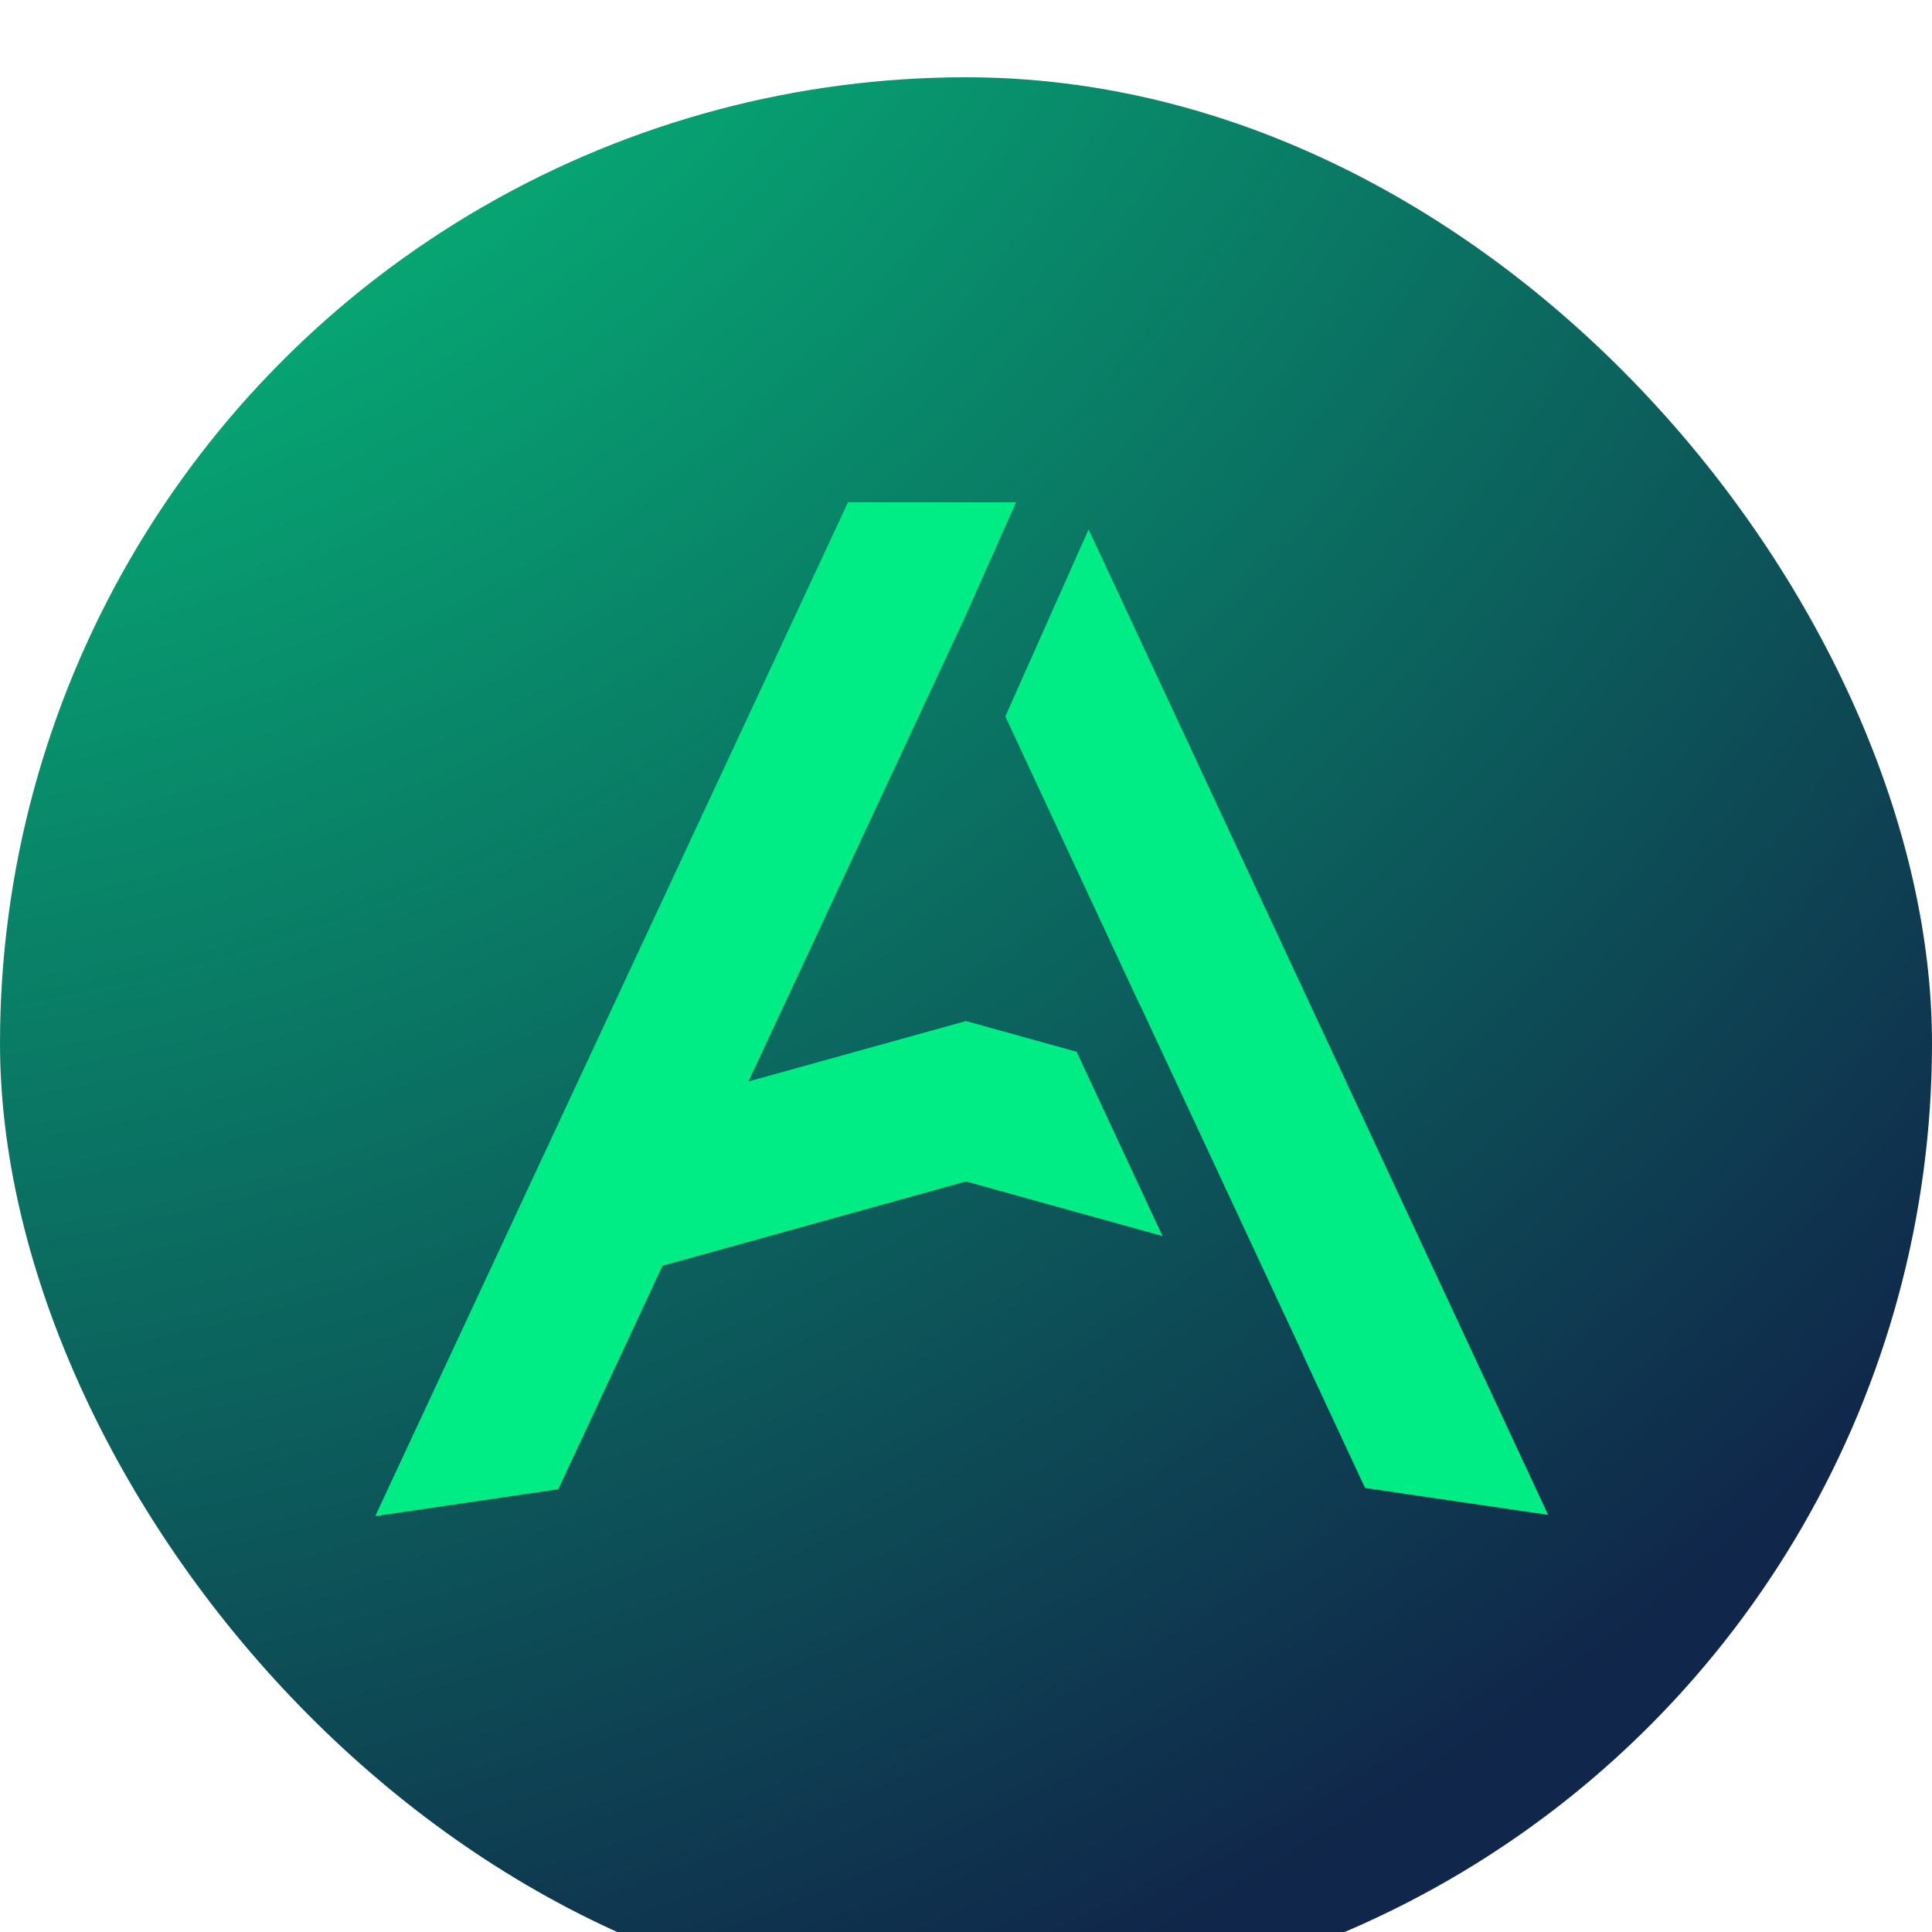 <svg width="100" height="100" viewBox="0 0 100 100" fill="none" xmlns="http://www.w3.org/2000/svg">
<g filter="url(#filter0_i_41_21)">
<g clip-path="url(#clip0_41_21)">
<circle cx="50" cy="50" r="50" fill="url(#paint0_radial_41_21)"/>
<path fill-rule="evenodd" clip-rule="evenodd" d="M56.345 23.4L52.034 33.084L58.991 48.004L59 48L67.452 66.126L67.444 66.13L70.654 73.016L80.131 74.41L56.345 23.4ZM28.898 73.082L19.421 74.475L43.891 22H52.59L49.794 28.28L49.792 28.276L38.74 51.976L48.929 49.146L50 48.849L51.071 49.146L55.724 50.438L60.171 59.977L50 57.151L34.292 61.515L28.898 73.082Z" fill="#00EC84"/>
</g>
</g>
<defs>
<filter id="filter0_i_41_21" x="0" y="0" width="100" height="104" filterUnits="userSpaceOnUse" color-interpolation-filters="sRGB">
<feFlood flood-opacity="0" result="BackgroundImageFix"/>
<feBlend mode="normal" in="SourceGraphic" in2="BackgroundImageFix" result="shape"/>
<feColorMatrix in="SourceAlpha" type="matrix" values="0 0 0 0 0 0 0 0 0 0 0 0 0 0 0 0 0 0 127 0" result="hardAlpha"/>
<feOffset dy="4"/>
<feGaussianBlur stdDeviation="5"/>
<feComposite in2="hardAlpha" operator="arithmetic" k2="-1" k3="1"/>
<feColorMatrix type="matrix" values="0 0 0 0 0 0 0 0 0 0 0 0 0 0 0 0 0 0 0.46 0"/>
<feBlend mode="normal" in2="shape" result="effect1_innerShadow_41_21"/>
</filter>
<radialGradient id="paint0_radial_41_21" cx="0" cy="0" r="1" gradientUnits="userSpaceOnUse" gradientTransform="translate(-18 -50) rotate(60.001) scale(168.007)">
<stop stop-color="#00FE8F"/>
<stop offset="1" stop-color="#10264A"/>
</radialGradient>
<clipPath id="clip0_41_21">
<rect width="100" height="100" rx="50" fill="white"/>
</clipPath>
</defs>
</svg>
